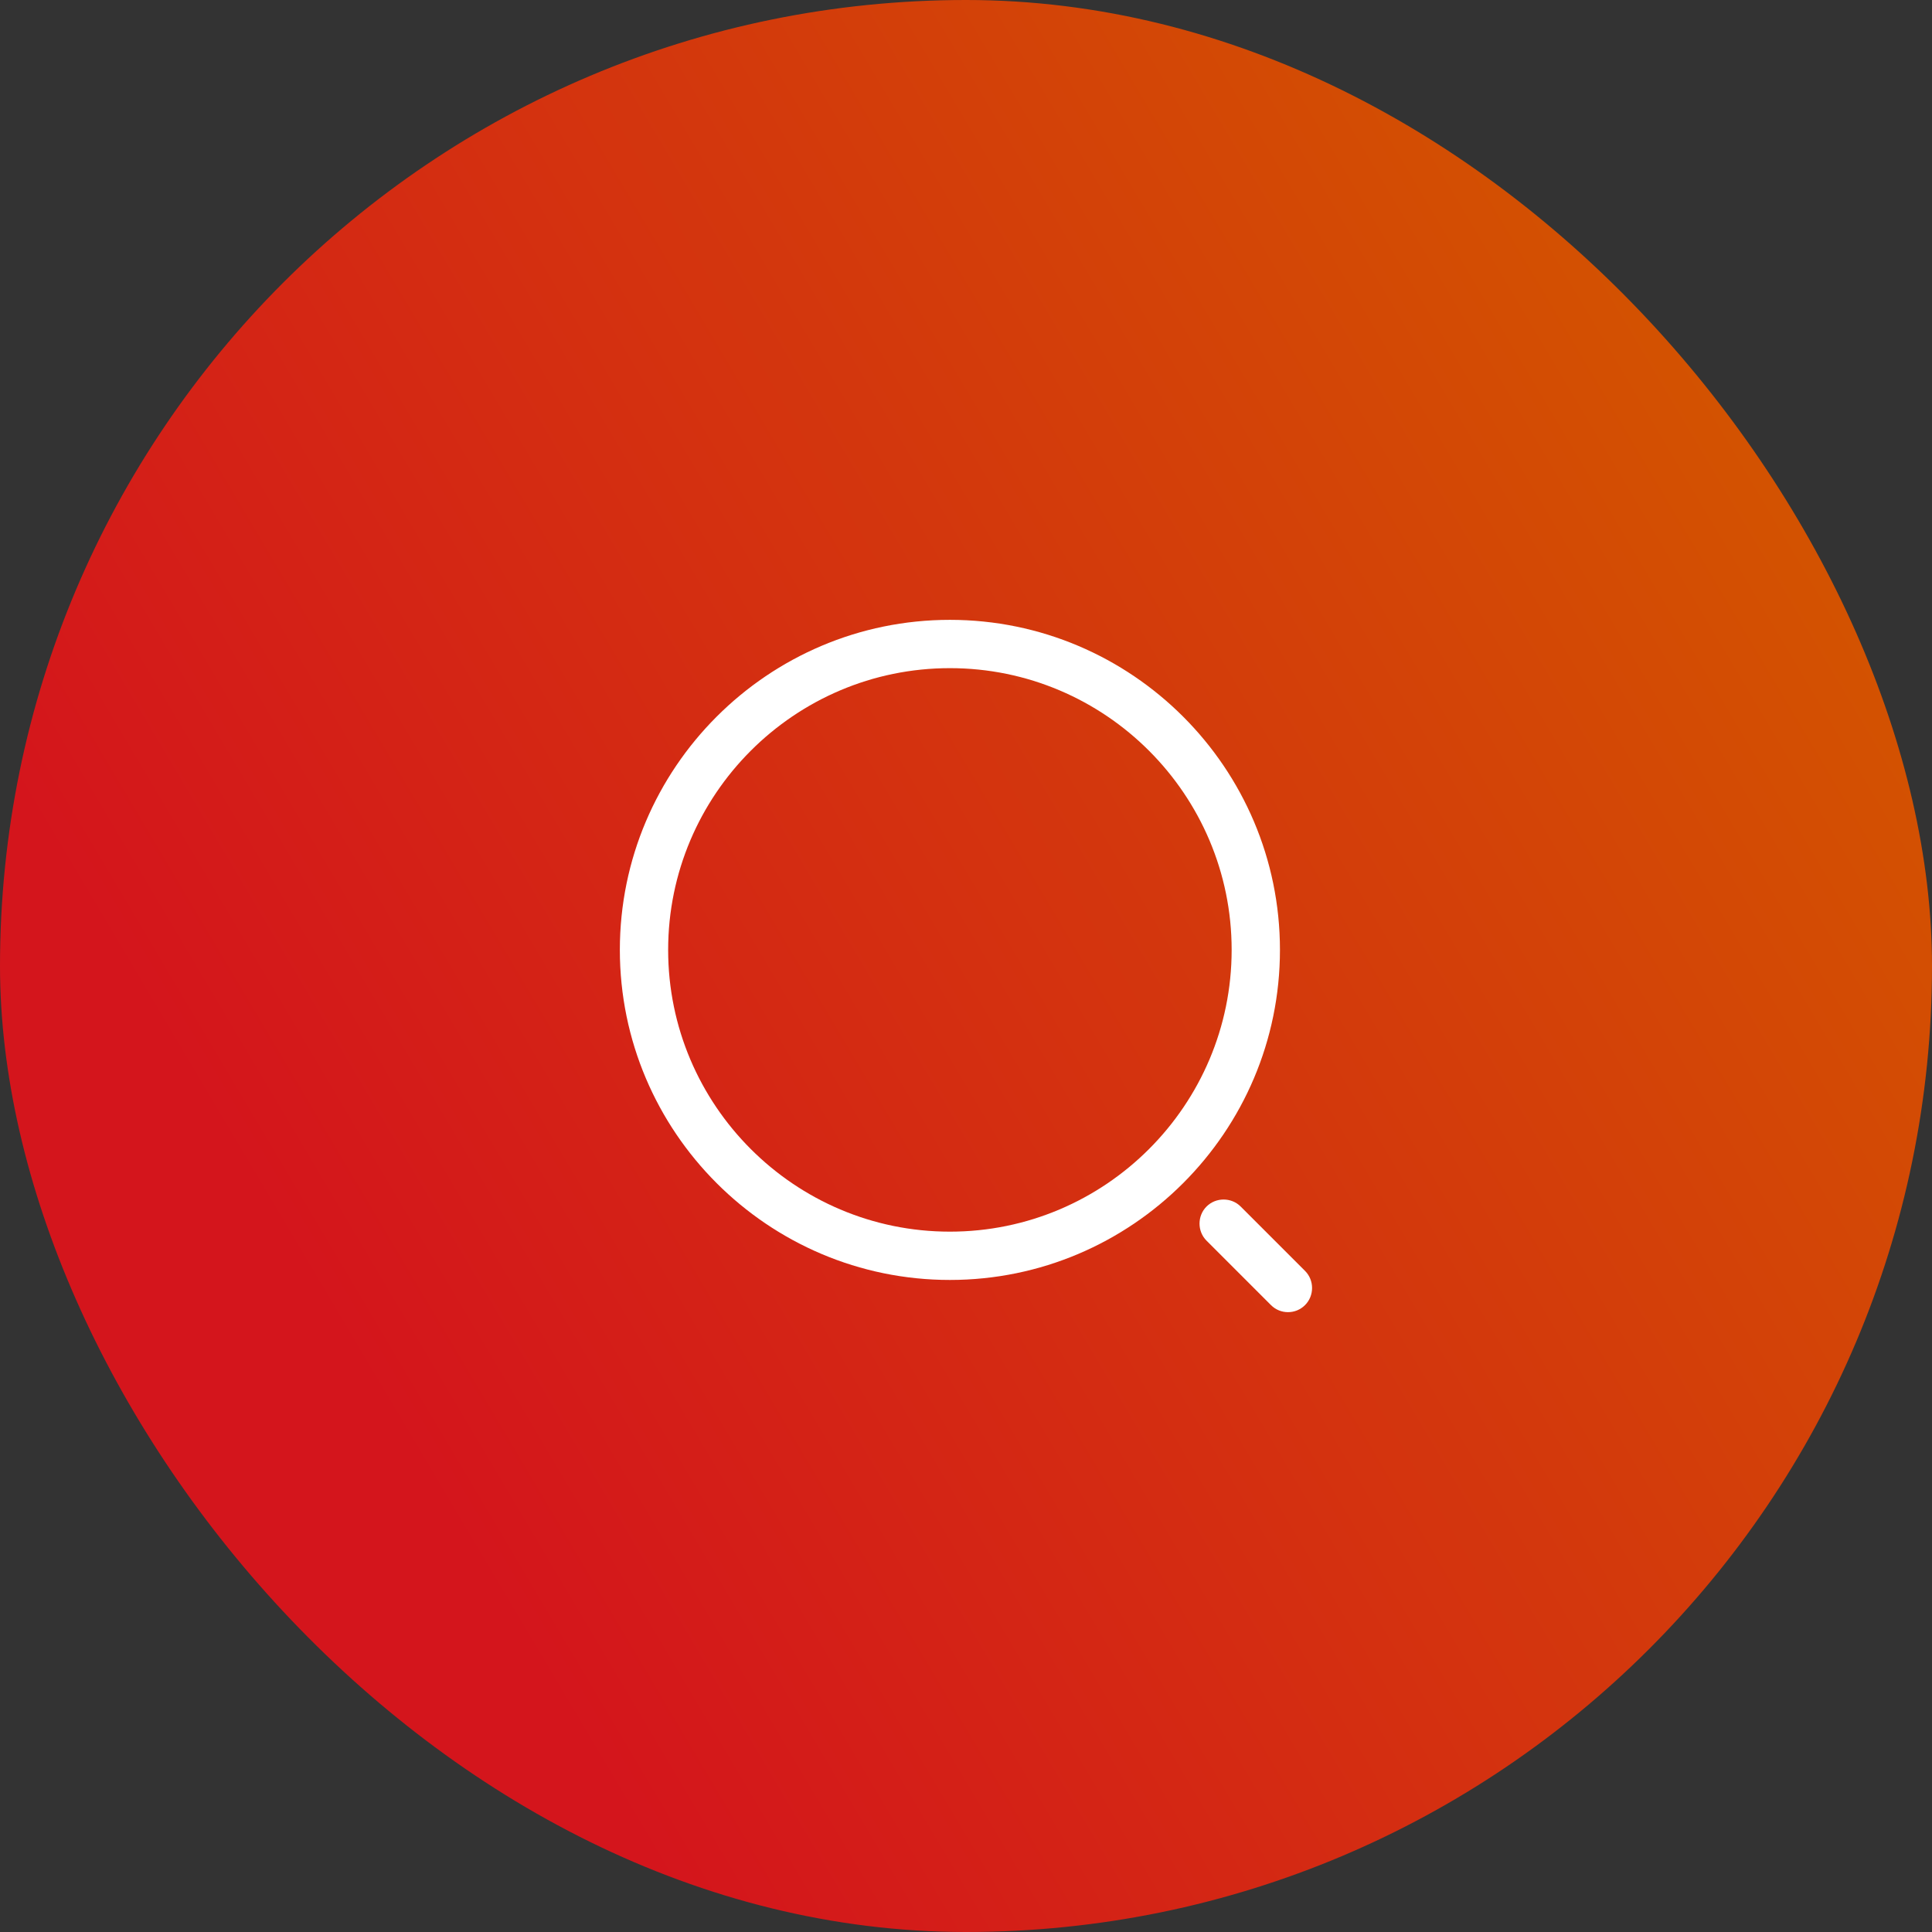 <svg width="60" height="60" viewBox="0 0 60 60" fill="none" xmlns="http://www.w3.org/2000/svg">
<rect x="0" y="0" width="60" height="60" fill="#333333" stroke="none"/>
<rect width="60" height="60" rx="30" fill="url(#paint0_linear_908_1102)"/>
<path d="M29.5 39.75C23.85 39.75 19.25 35.15 19.25 29.5C19.25 23.85 23.85 19.25 29.5 19.25C35.15 19.25 39.75 23.85 39.75 29.5C39.75 35.15 35.15 39.75 29.5 39.75ZM29.5 20.75C24.67 20.75 20.75 24.68 20.75 29.5C20.75 34.32 24.67 38.25 29.5 38.25C34.33 38.25 38.25 34.32 38.25 29.5C38.25 24.68 34.33 20.75 29.5 20.75Z" fill="white"/>
<path d="M40 40.75C39.81 40.75 39.62 40.68 39.47 40.53L37.47 38.53C37.18 38.24 37.18 37.76 37.47 37.47C37.76 37.18 38.24 37.18 38.53 37.47L40.53 39.47C40.82 39.76 40.82 40.24 40.53 40.53C40.38 40.68 40.19 40.75 40 40.75Z" fill="white"/>
<defs>
<linearGradient id="paint0_linear_908_1102" x1="5.42" y1="47.174" x2="57.611" y2="16.224" gradientUnits="userSpaceOnUse">
<stop offset="0.119" stop-color="#D4151C"/>
<stop offset="1" stop-color="#D35400"/>
</linearGradient>
</defs>
</svg>
